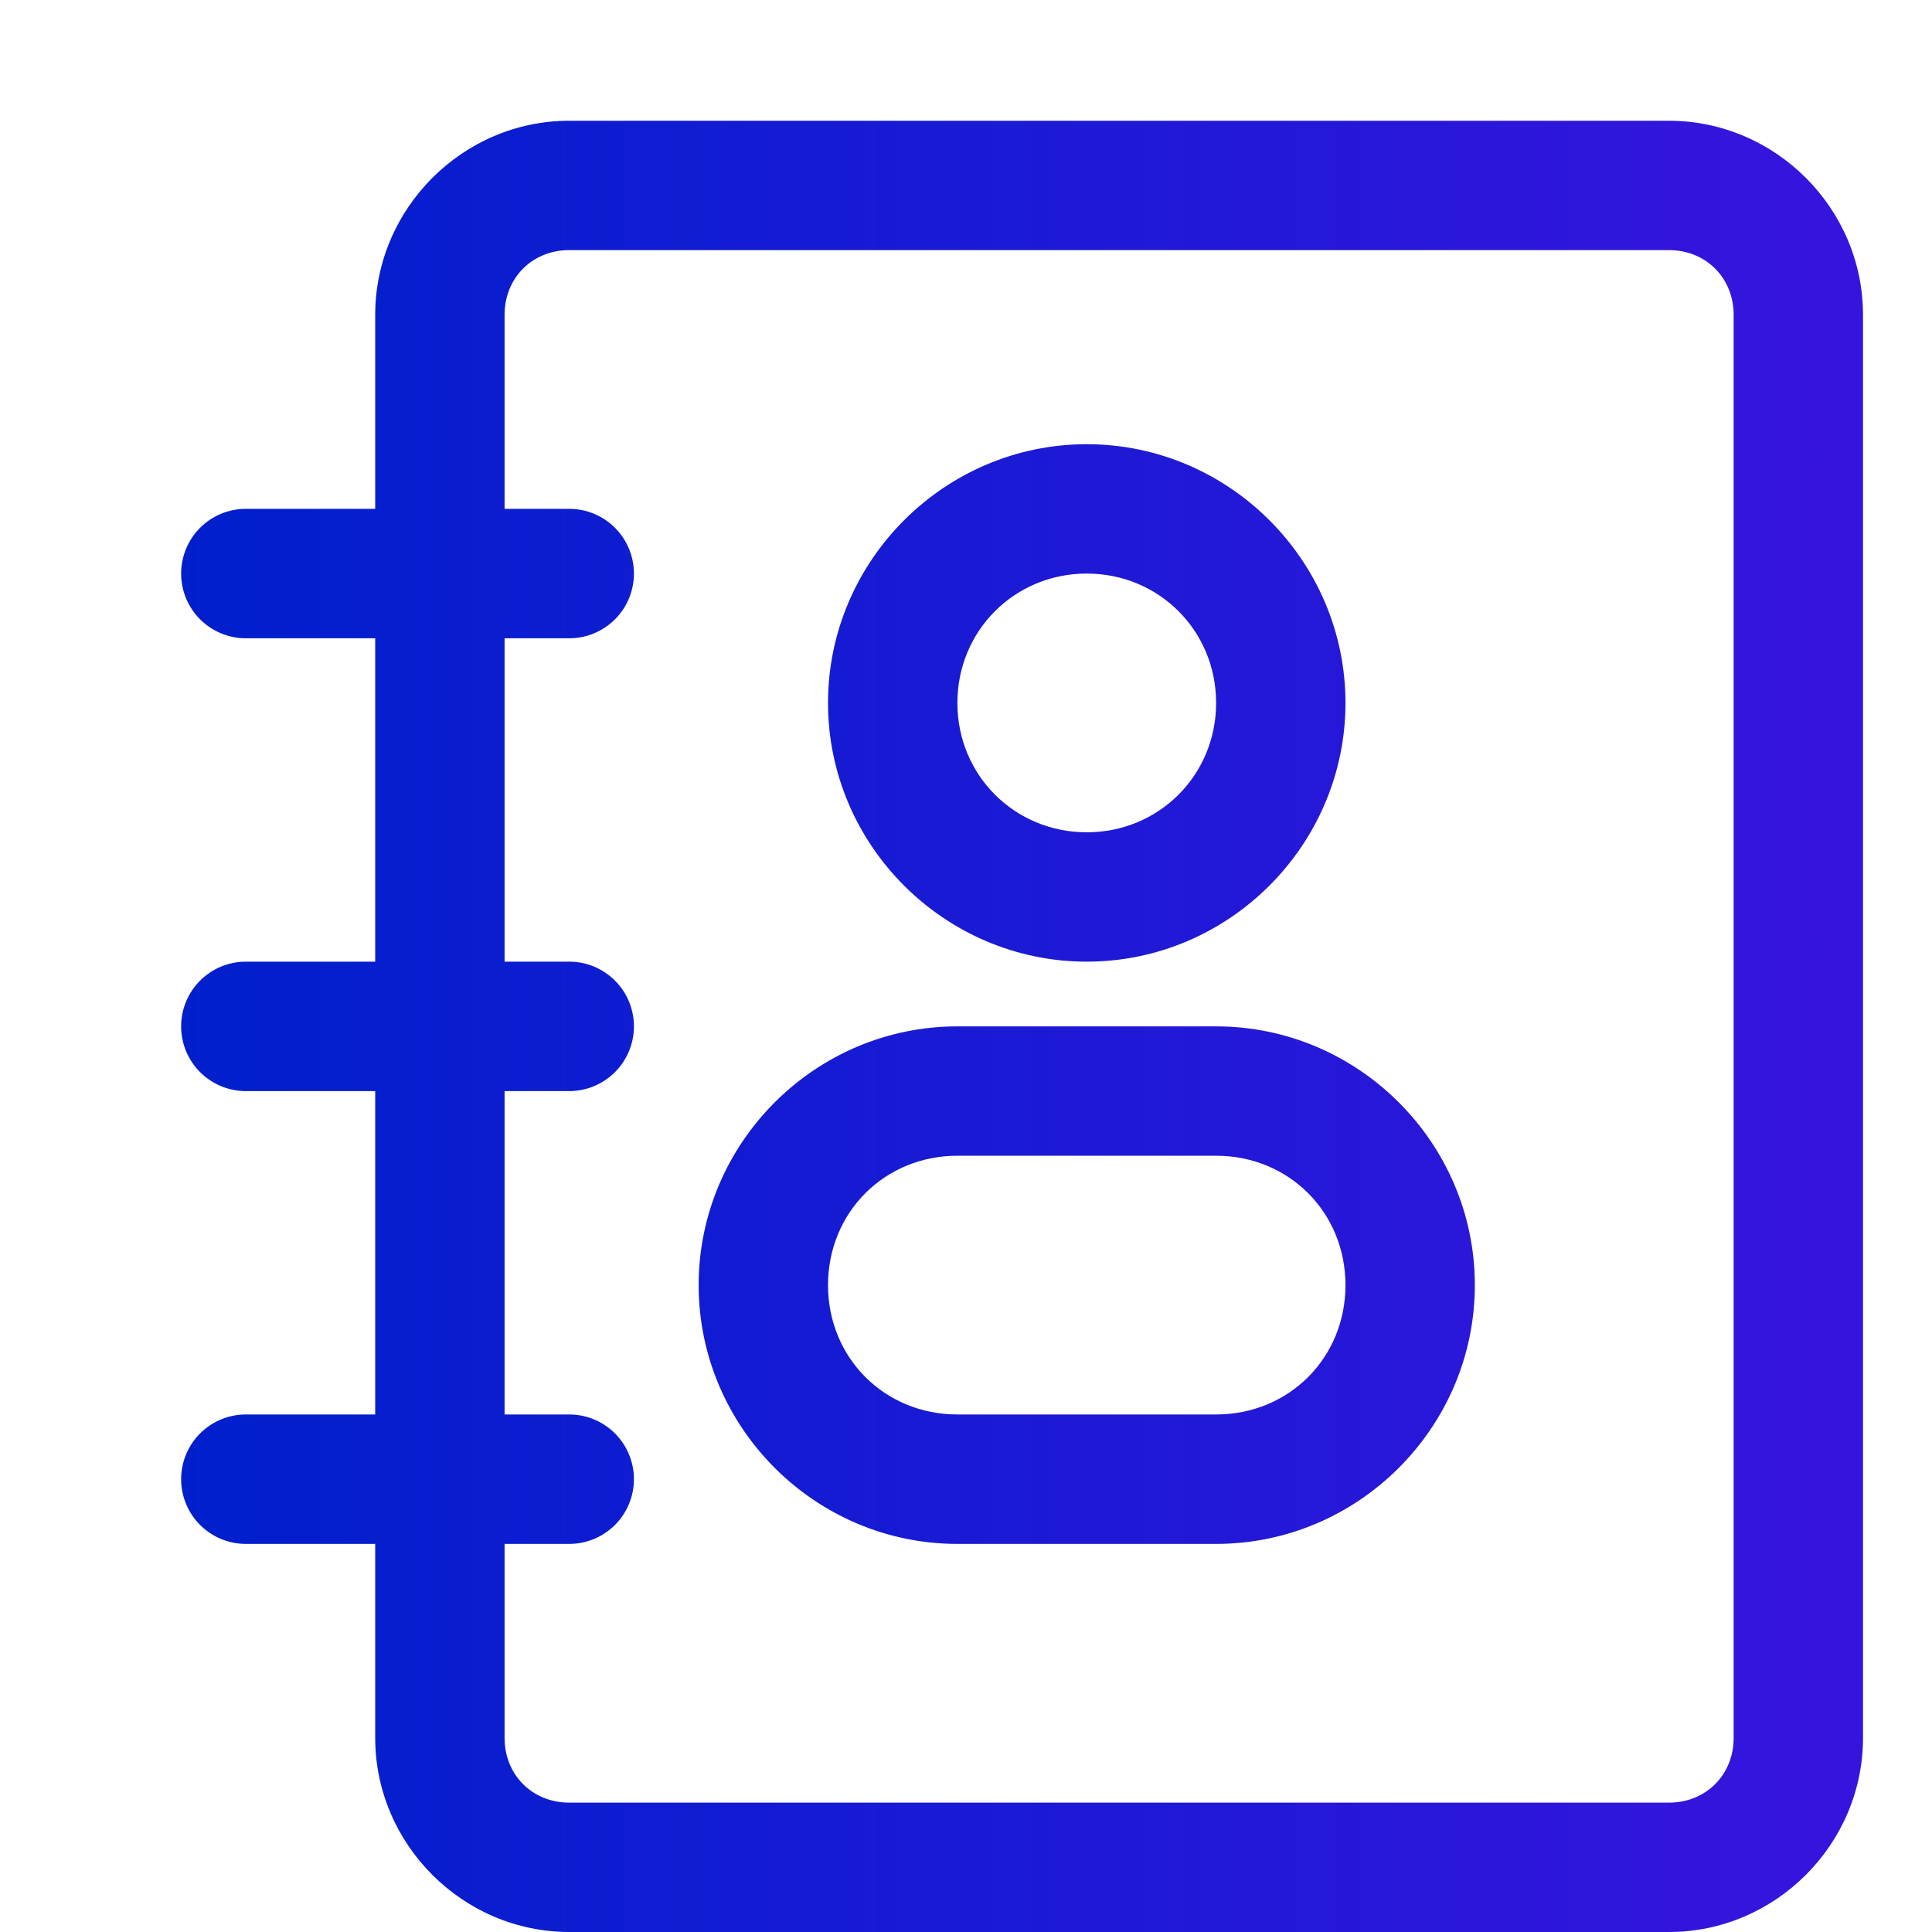 <svg width="24" height="24" viewBox="0 0 24 24" fill="none" xmlns="http://www.w3.org/2000/svg">
<g clip-path="url(#clip0_1366_1500)">
<path fill-rule="evenodd" clip-rule="evenodd" d="M7.071 1.5C5.75 1.5 4.661 2.589 4.661 3.911V6.321H3.054C2.84 6.321 2.636 6.406 2.485 6.557C2.335 6.707 2.25 6.912 2.25 7.125C2.25 7.338 2.335 7.543 2.485 7.693C2.636 7.844 2.84 7.929 3.054 7.929H4.661V11.946H3.054C2.84 11.946 2.636 12.031 2.485 12.182C2.335 12.332 2.25 12.537 2.25 12.75C2.25 12.963 2.335 13.168 2.485 13.318C2.636 13.469 2.84 13.554 3.054 13.554H4.661V17.571H3.054C2.84 17.571 2.636 17.656 2.485 17.807C2.335 17.957 2.25 18.162 2.25 18.375C2.25 18.588 2.335 18.793 2.485 18.943C2.636 19.094 2.84 19.179 3.054 19.179H4.661V21.589C4.661 22.911 5.75 24 7.071 24H20.732C22.054 24 23.143 22.911 23.143 21.589V3.911C23.143 2.589 22.054 1.5 20.732 1.5H7.071ZM45.643 1.5C44.321 1.5 43.232 2.589 43.232 3.911V6.321H41.625C41.412 6.321 41.208 6.406 41.057 6.557C40.906 6.707 40.821 6.912 40.821 7.125C40.821 7.338 40.906 7.543 41.057 7.693C41.208 7.844 41.412 7.929 41.625 7.929H43.232V11.946H41.625C41.412 11.946 41.208 12.031 41.057 12.182C40.906 12.332 40.821 12.537 40.821 12.75C40.821 12.963 40.906 13.168 41.057 13.318C41.208 13.469 41.412 13.554 41.625 13.554H43.232V17.571H41.625C41.412 17.571 41.208 17.656 41.057 17.807C40.906 17.957 40.821 18.162 40.821 18.375C40.821 18.588 40.906 18.793 41.057 18.943C41.208 19.094 41.412 19.179 41.625 19.179H43.232V21.589C43.232 22.911 44.321 24 45.643 24H59.304C60.625 24 61.714 22.911 61.714 21.589V3.911C61.714 2.589 60.625 1.5 59.304 1.5H45.643ZM7.071 3.107H20.732C21.191 3.107 21.536 3.452 21.536 3.911V21.589C21.536 22.048 21.191 22.393 20.732 22.393H7.071C6.612 22.393 6.268 22.048 6.268 21.589V19.179H7.071C7.285 19.179 7.489 19.094 7.64 18.943C7.79 18.793 7.875 18.588 7.875 18.375C7.875 18.162 7.79 17.957 7.64 17.807C7.489 17.656 7.285 17.571 7.071 17.571H6.268V13.554H7.071C7.285 13.554 7.489 13.469 7.64 13.318C7.79 13.168 7.875 12.963 7.875 12.75C7.875 12.537 7.79 12.332 7.64 12.182C7.489 12.031 7.285 11.946 7.071 11.946H6.268V7.929H7.071C7.285 7.929 7.489 7.844 7.64 7.693C7.79 7.543 7.875 7.338 7.875 7.125C7.875 6.912 7.79 6.707 7.64 6.557C7.489 6.406 7.285 6.321 7.071 6.321H6.268V3.911C6.268 3.452 6.612 3.107 7.071 3.107ZM45.643 3.107H59.304C59.763 3.107 60.107 3.452 60.107 3.911V21.589C60.107 22.048 59.763 22.393 59.304 22.393H45.643C45.184 22.393 44.839 22.048 44.839 21.589V19.179H45.643C45.856 19.179 46.06 19.094 46.211 18.943C46.362 18.793 46.446 18.588 46.446 18.375C46.446 18.162 46.362 17.957 46.211 17.807C46.06 17.656 45.856 17.571 45.643 17.571H44.839V13.554H45.643C45.856 13.554 46.06 13.469 46.211 13.318C46.362 13.168 46.446 12.963 46.446 12.75C46.446 12.537 46.362 12.332 46.211 12.182C46.06 12.031 45.856 11.946 45.643 11.946H44.839V7.929H45.643C45.856 7.929 46.06 7.844 46.211 7.693C46.362 7.543 46.446 7.338 46.446 7.125C46.446 6.912 46.362 6.707 46.211 6.557C46.06 6.406 45.856 6.321 45.643 6.321H44.839V3.911C44.839 3.452 45.184 3.107 45.643 3.107ZM13.5 5.518C11.734 5.518 10.286 6.966 10.286 8.732C10.286 10.498 11.734 11.946 13.5 11.946C15.266 11.946 16.714 10.498 16.714 8.732C16.714 6.966 15.266 5.518 13.5 5.518ZM13.5 7.125C14.397 7.125 15.107 7.835 15.107 8.732C15.107 9.629 14.397 10.339 13.5 10.339C12.603 10.339 11.893 9.629 11.893 8.732C11.893 7.835 12.603 7.125 13.5 7.125ZM52.875 7.125C49.778 7.125 47.25 9.653 47.25 12.75C47.25 15.847 49.778 18.375 52.875 18.375C52.98 18.375 53.085 18.354 53.182 18.314C53.28 18.273 53.369 18.214 53.443 18.14C53.518 18.065 53.577 17.976 53.617 17.879C53.658 17.781 53.679 17.677 53.679 17.571C53.679 17.466 53.658 17.361 53.617 17.264C53.577 17.166 53.518 17.078 53.443 17.003C53.369 16.929 53.28 16.869 53.182 16.829C53.085 16.789 52.98 16.768 52.875 16.768C50.647 16.768 48.857 14.979 48.857 12.75C48.857 10.521 50.647 8.732 52.875 8.732C55.103 8.732 56.893 10.521 56.893 12.75V14.357C56.893 14.81 56.543 15.161 56.089 15.161C55.636 15.161 55.286 14.81 55.286 14.357V12.75C55.286 11.428 54.197 10.339 52.875 10.339C51.553 10.339 50.464 11.428 50.464 12.75C50.464 14.072 51.553 15.161 52.875 15.161C53.189 15.161 53.49 15.098 53.767 14.986C54.047 16.007 54.985 16.768 56.089 16.768C57.411 16.768 58.5 15.679 58.5 14.357V12.75C58.5 9.653 55.972 7.125 52.875 7.125ZM52.875 11.946C53.328 11.946 53.679 12.297 53.679 12.75C53.679 13.203 53.328 13.554 52.875 13.554C52.422 13.554 52.071 13.203 52.071 12.75C52.071 12.297 52.422 11.946 52.875 11.946ZM11.893 12.75C10.126 12.75 8.679 14.197 8.679 15.964C8.679 17.731 10.126 19.179 11.893 19.179H15.107C16.874 19.179 18.321 17.731 18.321 15.964C18.321 14.197 16.874 12.75 15.107 12.75H11.893ZM11.893 14.357H15.107C16.011 14.357 16.714 15.06 16.714 15.964C16.714 16.869 16.011 17.571 15.107 17.571H11.893C10.989 17.571 10.286 16.869 10.286 15.964C10.286 15.06 10.989 14.357 11.893 14.357Z" fill="url(#paint0_linear_1366_1500)"/>
</g>
<defs>
<linearGradient id="paint0_linear_1366_1500" x1="2.25" y1="12.75" x2="61.714" y2="12.75" gradientUnits="userSpaceOnUse">
<stop stop-color="#001FCC"/>
<stop offset="1" stop-color="#9D00FF"/>
</linearGradient>
<clipPath id="clip0_1366_1500">
<rect width="24" height="24" fill="white"/>
</clipPath>
</defs>
</svg>
